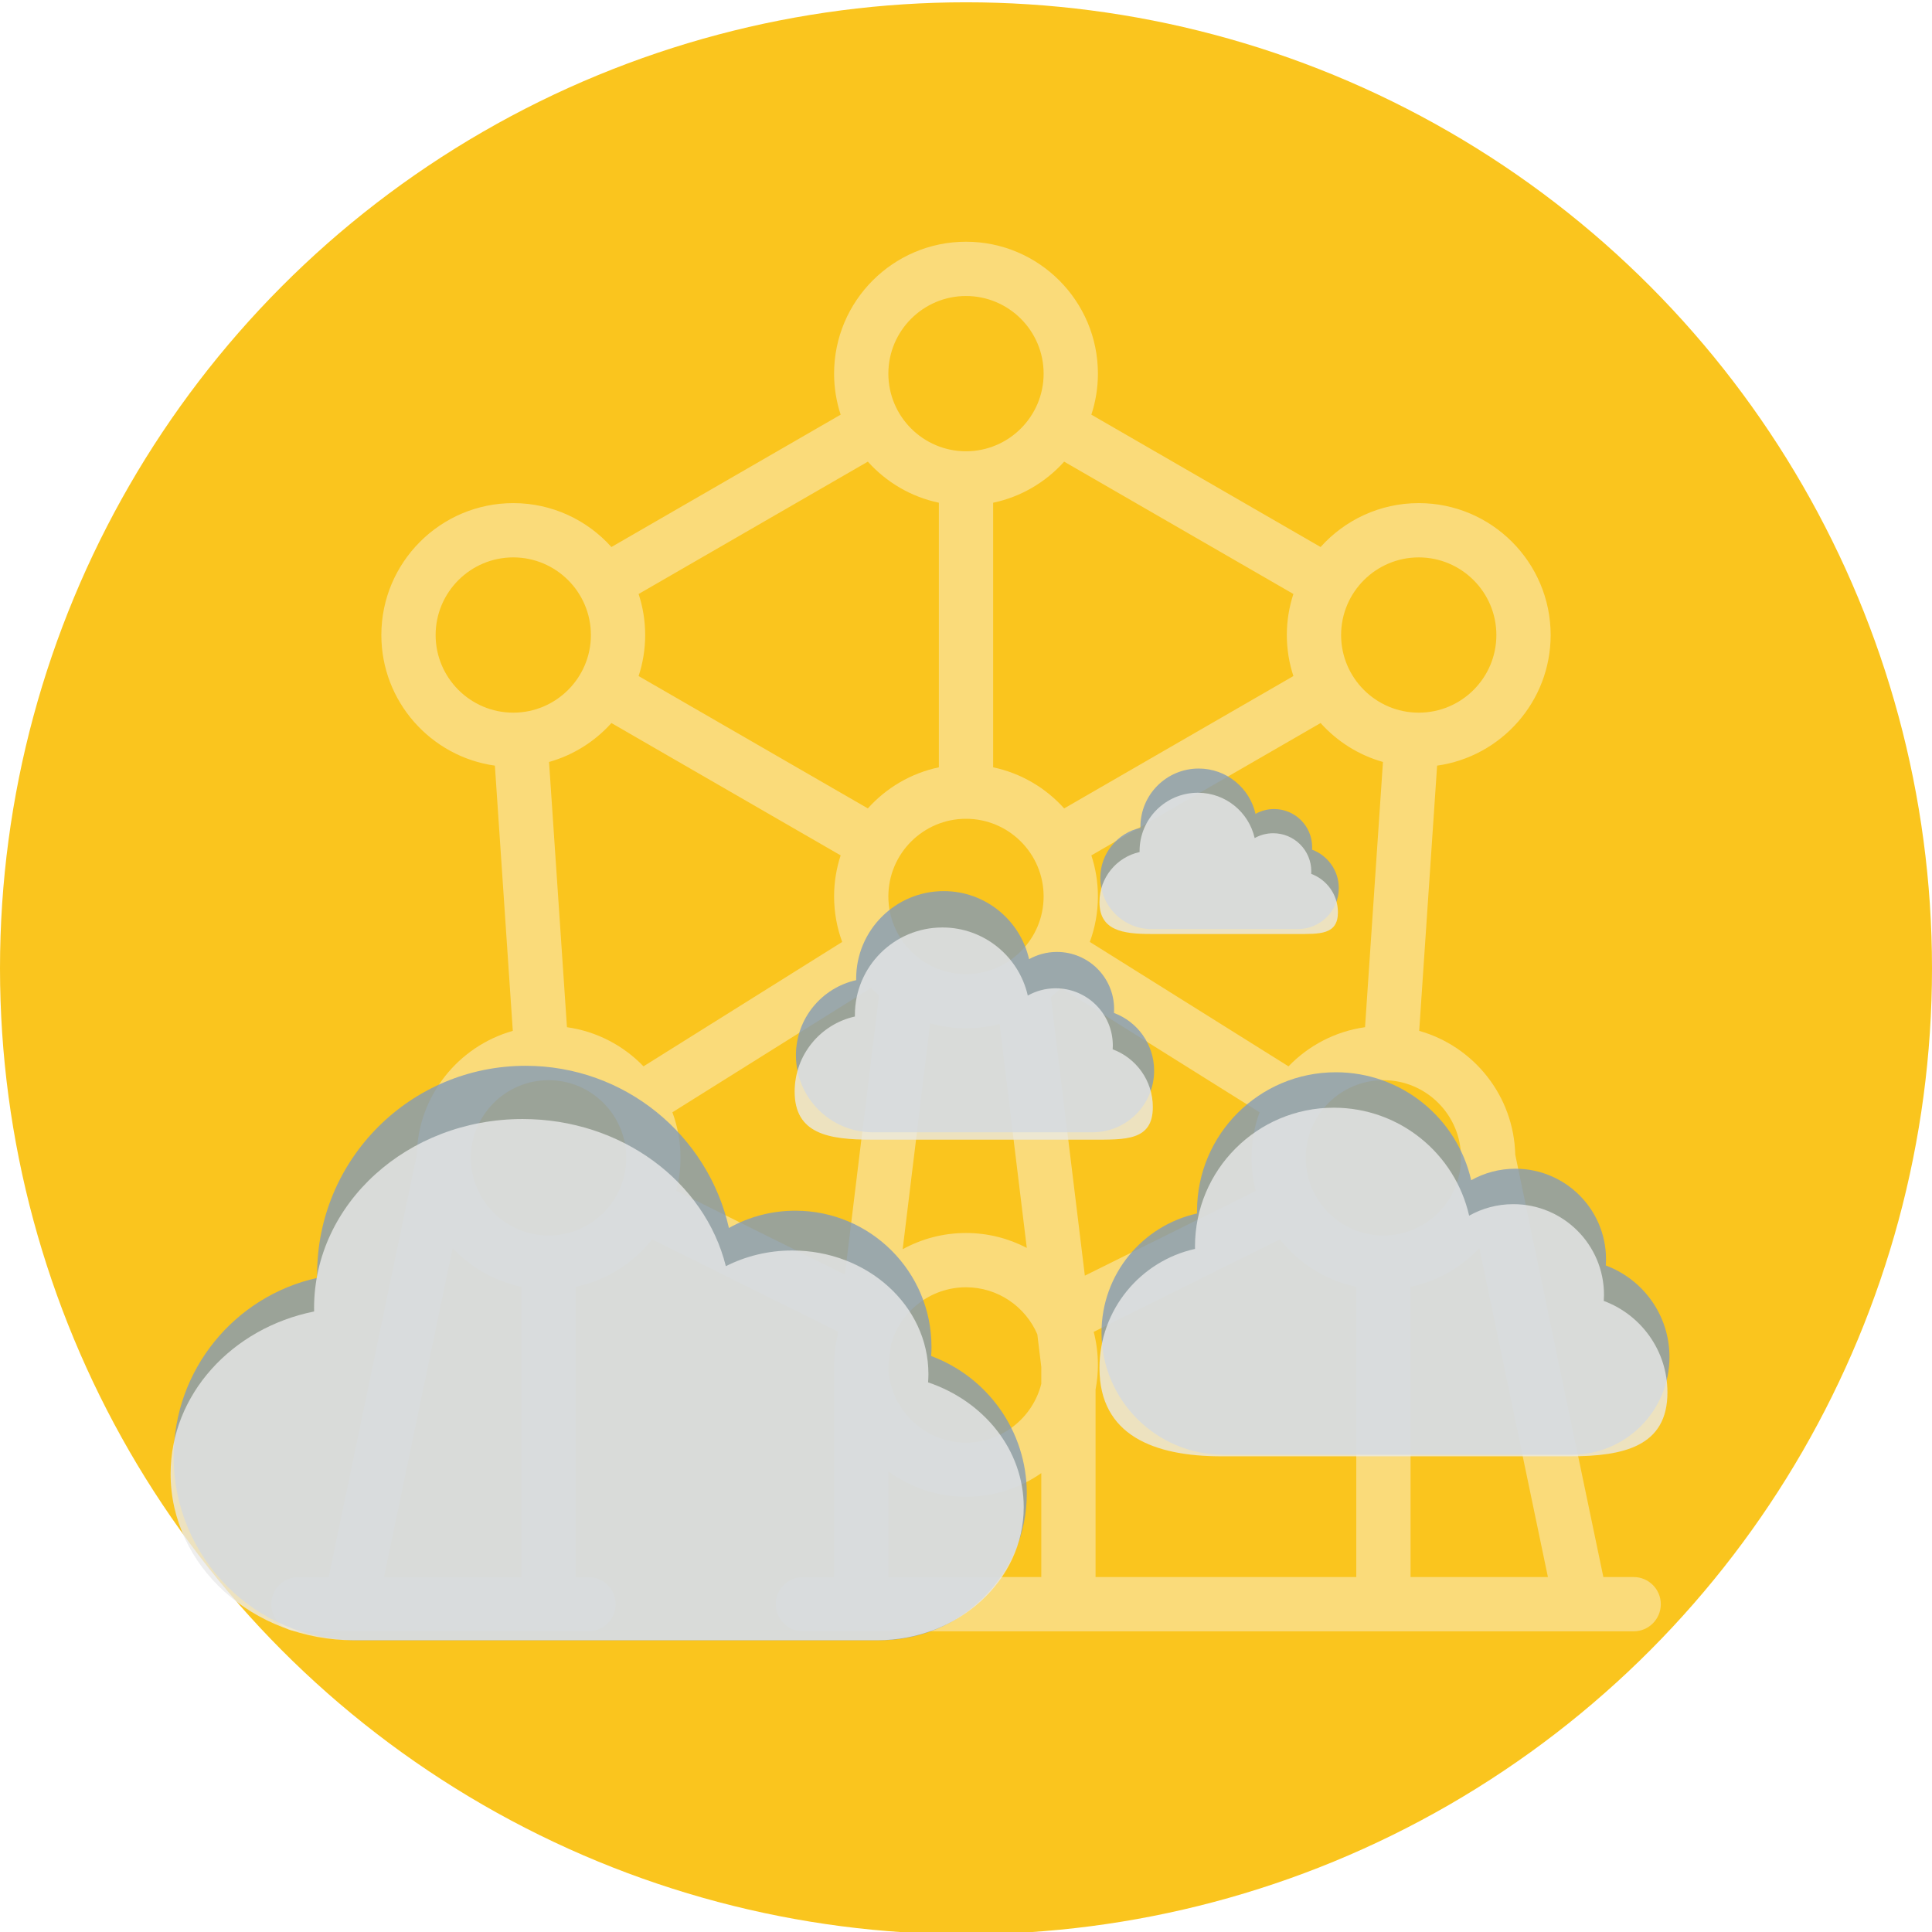<?xml version="1.0" encoding="iso-8859-1"?>
<!-- Generator: Adobe Illustrator 23.0.3, SVG Export Plug-In . SVG Version: 6.00 Build 0)  -->
<svg version="1.1" id="Your_design" xmlns="http://www.w3.org/2000/svg" xmlns:xlink="http://www.w3.org/1999/xlink" x="0px"
	 y="0px" viewBox="0 0 400 400" style="enable-background:new 0 0 400 400;" xml:space="preserve">
<g style="display:none;opacity:0.74;">
	<g style="display:inline;">
		<circle style="fill:#FFFFFF;" cx="68.352" cy="213.659" r="13.546"/>
		<circle style="fill:#FFFFFF;" cx="82.676" cy="121.046" r="14.868"/>
		<circle style="fill:#FFFFFF;" cx="93.74" cy="47.071" r="15.87"/>
		<circle style="fill:#FFFFFF;" cx="136.726" cy="120.334" r="22.874"/>
		<circle style="fill:#FFFFFF;" cx="199.3" cy="51.42" r="15.61"/>
		<circle style="fill:#FFFFFF;" cx="208.538" cy="294.743" r="13.546"/>
		<circle style="fill:#FFFFFF;" cx="222.862" cy="202.13" r="14.868"/>
		<circle style="fill:#FFFFFF;" cx="259.806" cy="144.029" r="15.87"/>
		<circle style="fill:#FFFFFF;" cx="276.912" cy="201.418" r="22.874"/>
		<circle style="fill:#FFFFFF;" cx="375.486" cy="132.504" r="15.61"/>
	</g>
	
		<line style="display:inline;fill:none;stroke:#FFFFFF;stroke-width:4.347;stroke-miterlimit:10;" x1="70.975" y1="206.741" x2="80.497" y2="126.794"/>
	
		<line style="display:inline;fill:none;stroke:#FFFFFF;stroke-width:4.347;stroke-miterlimit:10;" x1="219.769" y1="199.174" x2="137.717" y2="119.888"/>
	
		<line style="display:inline;fill:none;stroke:#FFFFFF;stroke-width:4.347;stroke-miterlimit:10;" x1="208.538" y1="294.743" x2="224.193" y2="211.52"/>
	
		<line style="display:inline;fill:none;stroke:#FFFFFF;stroke-width:4.347;stroke-miterlimit:10;" x1="283.824" y1="203.348" x2="227.692" y2="200.413"/>
	
		<line style="display:inline;fill:none;stroke:#FFFFFF;stroke-width:4.347;stroke-miterlimit:10;" x1="199.3" y1="51.42" x2="106.265" y2="49.571"/>
	
		<line style="display:inline;fill:none;stroke:#FFFFFF;stroke-width:4.347;stroke-miterlimit:10;" x1="257.694" y1="143.097" x2="201.577" y2="56.478"/>
	
		<line style="display:inline;fill:none;stroke:#FFFFFF;stroke-width:4.347;stroke-miterlimit:10;" x1="361.74" y1="130.549" x2="267.95" y2="141.795"/>
	
		<line style="display:inline;fill:none;stroke:#FFFFFF;stroke-width:4.347;stroke-miterlimit:10;" x1="257.694" y1="143.097" x2="231.163" y2="200.594"/>
	
		<line style="display:inline;fill:none;stroke:#FFFFFF;stroke-width:4.347;stroke-miterlimit:10;" x1="137.138" y1="121.248" x2="85.064" y2="122.172"/>
</g>
<g>
	<circle style="fill:#FAC51E;" cx="200" cy="200.476" r="200"/>
	<g>
		<g>
			<path style="fill:#FADB7A;" d="M338.231,326.511h-6.272l-18.244-87.456c-0.29-12.203-8.619-22.445-19.886-25.625l3.71-54.914
				c13.263-1.858,23.506-13.272,23.506-27.041c0-15.059-12.251-27.311-27.31-27.311c-8.063,0-15.319,3.515-20.322,9.09
				l-47.461-27.401c0.878-2.676,1.36-5.529,1.36-8.495c-0.001-15.059-12.253-27.311-27.312-27.311s-27.311,12.252-27.311,27.311
				c0,2.965,0.482,5.819,1.359,8.494l-47.461,27.402c-5.004-5.575-12.259-9.089-20.322-9.089c-15.059,0-27.311,12.251-27.311,27.311
				c0,13.768,10.242,25.182,23.506,27.041l3.71,54.914c-11.267,3.18-19.595,13.421-19.886,25.622L68.04,326.511h-6.272
				c-3.103,0-5.619,2.516-5.619,5.619c0,3.103,2.516,5.619,5.619,5.619h60.09c3.103,0,5.619-2.516,5.619-5.619
				c0-3.103-2.516-5.619-5.619-5.619h-2.66v-60.073c6.363-1.336,11.913-4.896,15.808-9.823l38.481,19.093l-0.088,0.72
				c-0.459,1.982-0.71,4.042-0.71,6.162c0,0,0,0,0,0.001v43.92h-6.458c-3.103,0-5.619,2.516-5.619,5.619
				c0,3.103,2.516,5.619,5.619,5.619h172.001c3.103,0,5.619-2.516,5.619-5.619C343.85,329.027,341.335,326.511,338.231,326.511z
				 M293.735,115.403c8.862,0,16.072,7.21,16.072,16.073s-7.21,16.073-16.072,16.073c-8.863,0-16.073-7.21-16.073-16.073
				C277.662,122.613,284.872,115.403,293.735,115.403z M273.413,149.697c3.41,3.8,7.868,6.636,12.913,8.06l-3.71,54.914
				c-6.185,0.866-11.709,3.81-15.847,8.104l-41.135-25.759c1.083-2.939,1.677-6.113,1.677-9.423c0-2.965-0.482-5.819-1.359-8.494
				L273.413,149.697z M220.322,95.58l47.461,27.401c-0.878,2.675-1.359,5.529-1.359,8.495c0,2.966,0.482,5.82,1.36,8.495
				l-47.461,27.402c-3.809-4.244-8.922-7.292-14.704-8.506v-54.782C211.4,102.87,216.513,99.823,220.322,95.58z M199.999,61.285
				c8.863,0,16.073,7.21,16.073,16.073c0,8.862-7.21,16.073-16.073,16.073c-8.863,0-16.073-7.21-16.073-16.073
				C183.927,68.495,191.137,61.285,199.999,61.285z M132.217,122.98l47.461-27.401c3.809,4.244,8.922,7.291,14.703,8.505v54.782
				c-5.782,1.214-10.894,4.262-14.703,8.506l-47.461-27.401c0.878-2.676,1.36-5.53,1.36-8.496
				C133.576,128.51,133.095,125.656,132.217,122.98z M90.192,131.475c0-8.862,7.21-16.073,16.073-16.073
				c8.863,0,16.073,7.21,16.073,16.073c0,8.863-7.21,16.073-16.073,16.073C97.402,147.548,90.192,140.338,90.192,131.475z
				 M107.959,326.511H79.52l14.201-68.078c3.756,3.981,8.687,6.84,14.238,8.006C107.959,266.438,107.959,326.511,107.959,326.511z
				 M113.579,255.784c-8.855,0-16.06-7.198-16.073-16.049c0-0.009-0.001-0.018-0.001-0.027c0.002-8.861,7.211-16.069,16.073-16.069
				c8.863,0,16.073,7.21,16.073,16.073C129.651,248.574,122.441,255.784,113.579,255.784z M133.231,220.775
				c-4.139-4.293-9.663-7.237-15.848-8.103l-3.71-54.914c5.045-1.424,9.504-4.26,12.914-8.06l47.462,27.401
				c-0.878,2.675-1.359,5.529-1.359,8.495c0,3.31,0.593,6.484,1.677,9.423L133.231,220.775z M174.928,263.879l-34.909-17.321
				c0.567-2.189,0.87-4.483,0.87-6.847c0-3.31-0.593-6.484-1.677-9.423l41.135-25.758c0.521,0.541,1.064,1.06,1.628,1.557
				L174.928,263.879z M215.588,326.511h-31.661v-21.859c4.513,3.297,10.068,5.249,16.073,5.249c5.792,0,11.165-1.818,15.589-4.905
				V326.511z M215.588,286.504c-1.752,6.977-8.075,12.159-15.589,12.159c-8.768,0-15.913-7.058-16.065-15.79l0.542-4.443
				c1.838-6.852,8.099-11.913,15.524-11.913c6.61,0,12.299,4.012,14.764,9.727l0.824,6.765V286.504z M186.889,258.64l5.703-46.765
				c2.358,0.666,4.84,1.029,7.407,1.029c2.397,0,4.722-0.313,6.938-0.896l5.648,46.356c-3.769-1.966-8.048-3.085-12.586-3.085
				C195.251,255.28,190.783,256.5,186.889,258.64z M200,201.666c-8.863,0-16.073-7.21-16.073-16.073
				c0-8.86,7.206-16.068,16.065-16.073c0.002,0,0.005,0.001,0.007,0.001c0.002,0,0.005-0.001,0.007-0.001
				c8.859,0.004,16.065,7.212,16.065,16.073C216.072,194.456,208.862,201.666,200,201.666z M217.584,206.468
				c0.723-0.61,1.412-1.257,2.067-1.937l41.135,25.759c-1.083,2.938-1.676,6.113-1.676,9.422c0,2.364,0.302,4.658,0.87,6.847
				l-35.373,17.551L217.584,206.468z M280.802,326.512h-53.976v-38.825l0,0c0.313-1.652,0.484-3.354,0.484-5.096
				c0-2.363-0.302-4.657-0.869-6.846l38.553-19.129c3.895,4.927,9.445,8.487,15.808,9.823L280.802,326.512L280.802,326.512z
				 M270.348,239.711c0-8.863,7.21-16.073,16.073-16.073c8.861,0,16.07,7.207,16.073,16.068c0,0.01-0.001,0.019-0.001,0.028
				c-0.013,8.852-7.217,16.049-16.073,16.049C277.558,255.784,270.348,248.574,270.348,239.711z M292.04,326.511v-60.073
				c5.551-1.165,10.483-4.024,14.238-8.006l14.201,68.078H292.04L292.04,326.511z"/>
		</g>
	</g>
	<g style="opacity:0.79;">
		<path style="fill:#829AB8;" d="M65.668,264.576c-0.004-0.25-0.01-0.499-0.01-0.749c0-23.839,19.325-43.164,43.164-43.164
			c20.544,0,37.733,14.352,42.094,33.577c4.066-2.276,8.75-3.58,13.741-3.58c15.574,0,28.199,12.625,28.199,28.199
			c0,0.636-0.029,1.266-0.07,1.892c11.562,4.292,19.802,15.421,19.802,28.476c0,16.772-13.596,30.368-30.368,30.368H73.916
			c-20.965,0-37.96-16.996-37.96-37.961C35.956,283.503,48.67,268.342,65.668,264.576z"/>
	</g>
	<g style="opacity:0.79;">
		<path style="fill:#E9E9E9;" d="M65.034,271.526c-0.004-0.226-0.01-0.452-0.01-0.679c0-21.63,19.325-39.165,43.164-39.165
			c20.544,0,37.733,13.023,42.094,30.466c4.066-2.065,8.75-3.248,13.741-3.248c15.574,0,28.199,11.455,28.199,25.586
			c0,0.577-0.029,1.149-0.07,1.717c11.562,3.894,19.802,13.992,19.802,25.838c0,15.218-13.596,27.555-30.368,27.555H73.281
			c-20.965,0-37.96-15.421-37.96-34.444C35.321,288.699,48.035,274.944,65.034,271.526z"/>
	</g>
	<g style="opacity:0.79;">
		<path style="fill:#829AB8;" d="M177.265,202.932c-0.002-0.105-0.004-0.209-0.004-0.314c0-10.009,8.114-18.123,18.123-18.123
			c8.625,0,15.843,6.026,17.673,14.097c1.707-0.956,3.674-1.503,5.769-1.503c6.539,0,11.839,5.301,11.839,11.839
			c0,0.267-0.012,0.532-0.03,0.794c4.854,1.802,8.314,6.474,8.314,11.956c0,7.042-5.708,12.75-12.75,12.75h-45.472
			c-8.802,0-15.938-7.136-15.938-15.938C164.79,210.878,170.128,204.513,177.265,202.932z"/>
	</g>
	<g style="opacity:0.79;">
		<path style="fill:#E9E9E9;" d="M176.999,210.459c-0.002-0.105-0.004-0.209-0.004-0.314c0-10.009,8.114-18.123,18.123-18.123
			c8.625,0,15.843,6.026,17.673,14.097c1.707-0.956,3.674-1.503,5.769-1.503c6.539,0,11.839,5.301,11.839,11.839
			c0,0.267-0.012,0.532-0.03,0.794c4.854,1.802,8.314,6.474,8.314,11.956c0,7.042-5.708,6.75-12.75,6.75h-45.472
			c-8.802,0-15.938-1.136-15.938-9.938C164.524,218.405,169.862,212.04,176.999,210.459z"/>
	</g>
	<g style="opacity:0.79;">
		<path style="fill:#829AB8;" d="M247.837,251.235c-0.003-0.166-0.006-0.332-0.006-0.498c0-15.871,12.866-28.736,28.736-28.736
			c13.677,0,25.121,9.555,28.024,22.354c2.707-1.515,5.825-2.383,9.148-2.383c10.368,0,18.773,8.405,18.773,18.773
			c0,0.424-0.019,0.843-0.047,1.26c7.697,2.857,13.183,10.266,13.183,18.958c0,11.166-9.052,20.217-20.217,20.217h-72.103
			c-13.957,0-25.272-11.315-25.272-25.272C228.056,263.836,236.521,253.743,247.837,251.235z"/>
	</g>
	<g style="opacity:0.79;">
		<path style="fill:#E9E9E9;" d="M247.415,258.571c-0.003-0.166-0.006-0.332-0.006-0.498c0-15.871,12.866-28.736,28.736-28.736
			c13.677,0,25.121,9.555,28.024,22.354c2.707-1.515,5.825-2.383,9.148-2.383c10.368,0,18.773,8.405,18.773,18.773
			c0,0.424-0.019,0.843-0.047,1.26c7.697,2.857,13.183,10.266,13.183,18.958c0,11.166-9.052,13.217-20.217,13.217h-72.103
			c-13.957,0-25.272-4.315-25.272-18.272C227.634,271.171,236.098,261.078,247.415,258.571z"/>
	</g>
	<g style="opacity:0.79;">
		<path style="fill:#829AB8;" d="M236.116,171.392c-0.001-0.07-0.003-0.139-0.003-0.209c0-6.663,5.402-12.065,12.065-12.065
			c5.742,0,10.547,4.012,11.766,9.385c1.137-0.636,2.446-1.001,3.841-1.001c4.353,0,7.882,3.529,7.882,7.882
			c0,0.178-0.008,0.354-0.02,0.529c3.232,1.2,5.535,4.31,5.535,7.96c0,4.688-3.8,8.488-8.488,8.488h-30.273
			c-5.86,0-10.611-4.751-10.611-10.611C227.811,176.682,231.365,172.445,236.116,171.392z"/>
	</g>
	<g style="opacity:0.79;">
		<path style="fill:#E9E9E9;" d="M235.939,176.403c-0.001-0.07-0.003-0.139-0.003-0.209c0-6.663,5.402-12.065,12.065-12.065
			c5.742,0,10.547,4.012,11.766,9.385c1.137-0.636,2.446-1.001,3.841-1.001c4.353,0,7.882,3.529,7.882,7.882
			c0,0.178-0.008,0.354-0.02,0.529c3.232,1.2,5.535,4.31,5.535,7.96c0,4.688-3.8,4.488-8.488,4.488h-30.273
			c-5.86,0-10.611-0.751-10.611-6.611C227.634,181.693,231.188,177.456,235.939,176.403z"/>
	</g>
</g>
</svg>
